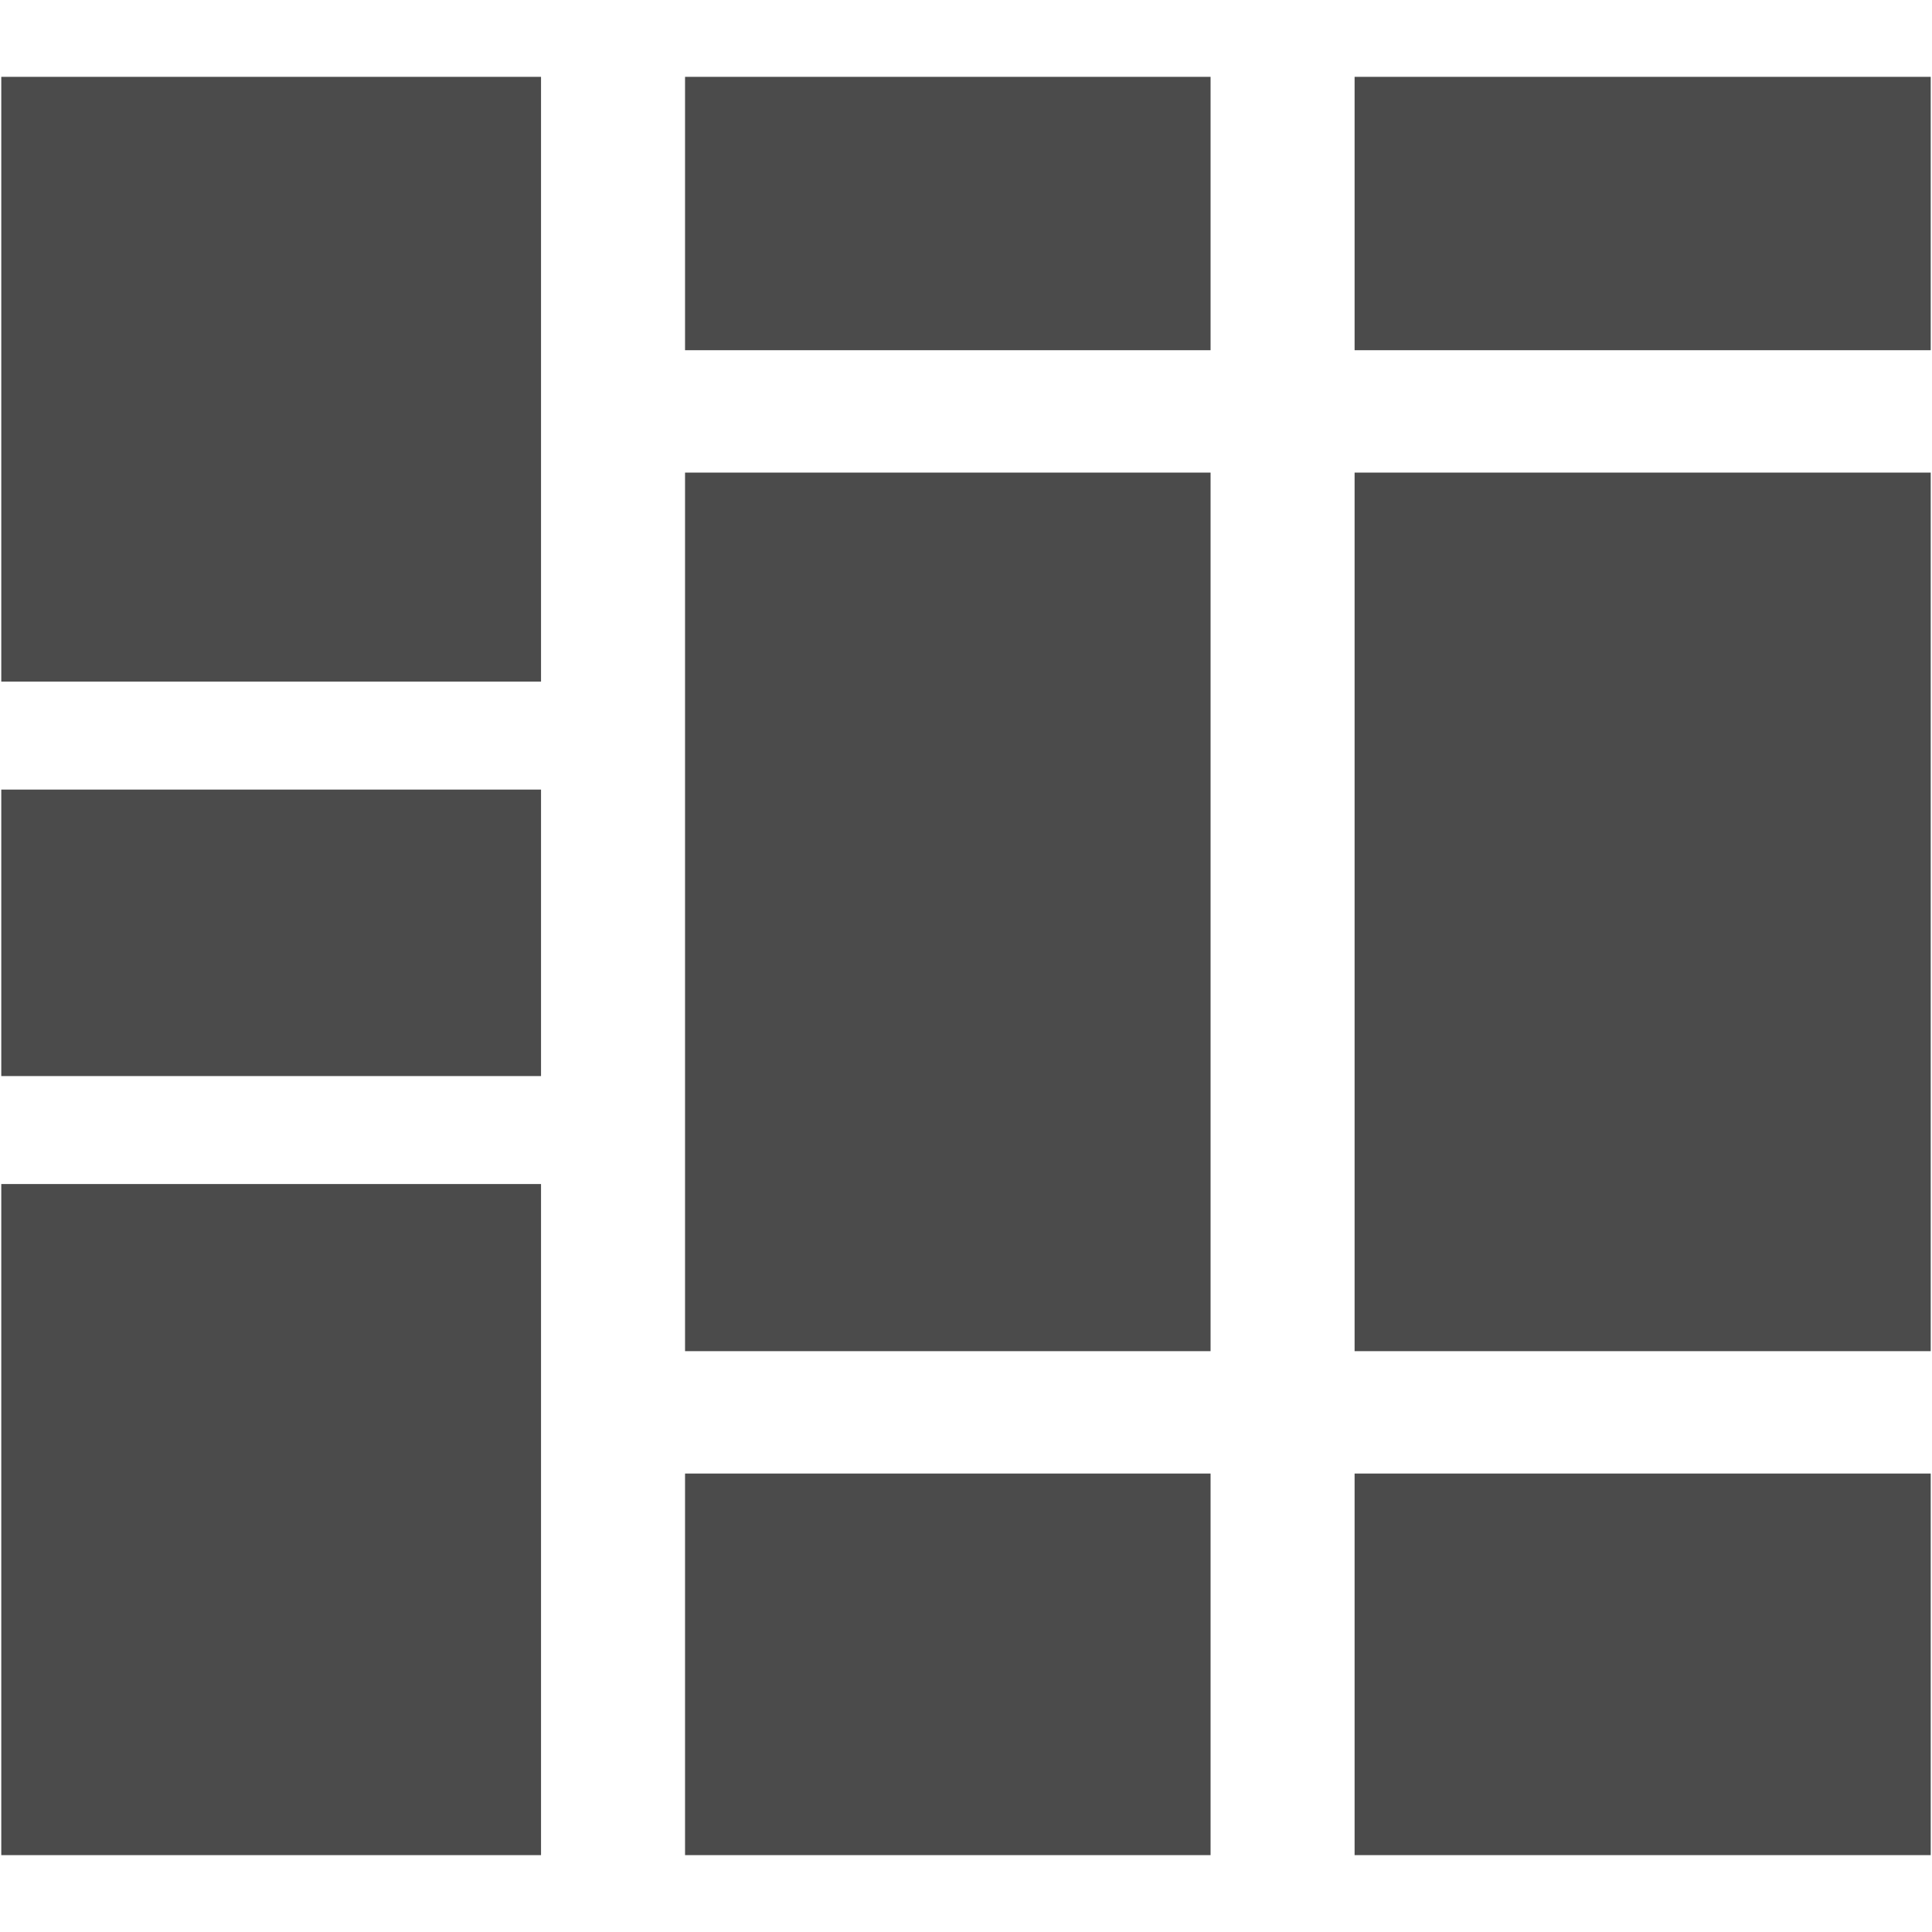 <?xml version="1.0" encoding="utf-8"?>
<!-- Generator: Adobe Illustrator 15.0.0, SVG Export Plug-In . SVG Version: 6.00 Build 0)  -->
<!DOCTYPE svg PUBLIC "-//W3C//DTD SVG 1.1//EN" "http://www.w3.org/Graphics/SVG/1.1/DTD/svg11.dtd">
<svg version="1.1" id="_x32_" xmlns="http://www.w3.org/2000/svg" xmlns:xlink="http://www.w3.org/1999/xlink" x="0px" y="0px"
	 width="90.71px" height="90.71px" viewBox="0 0 90.71 90.71" enable-background="new 0 0 90.71 90.71" xml:space="preserve">
<g>
	<rect x="32.164" y="69.185" fill="#4B4B4B" width="24.674" height="17.916"/>
	<rect x="32.164" y="3.608" fill="#4B4B4B" width="24.674" height="12.835"/>
	<rect x="32.164" y="22.189" fill="#4B4B4B" width="24.674" height="41.25"/>
	<rect x="63.6" y="3.608" fill="#4B4B4B" width="27.05" height="12.835"/>
	<rect x="63.6" y="22.189" fill="#4B4B4B" width="27.05" height="41.25"/>
	<rect x="63.6" y="69.185" fill="#4B4B4B" width="27.05" height="17.916"/>
	<rect x="0.06" y="55.592" fill="#4B4B4B" width="25.342" height="31.509"/>
	<rect x="0.06" y="37.072" fill="#4B4B4B" width="25.342" height="13.451"/>
	<rect x="0.06" y="3.608" fill="#4B4B4B" width="25.342" height="28.393"/>
</g>
</svg>
